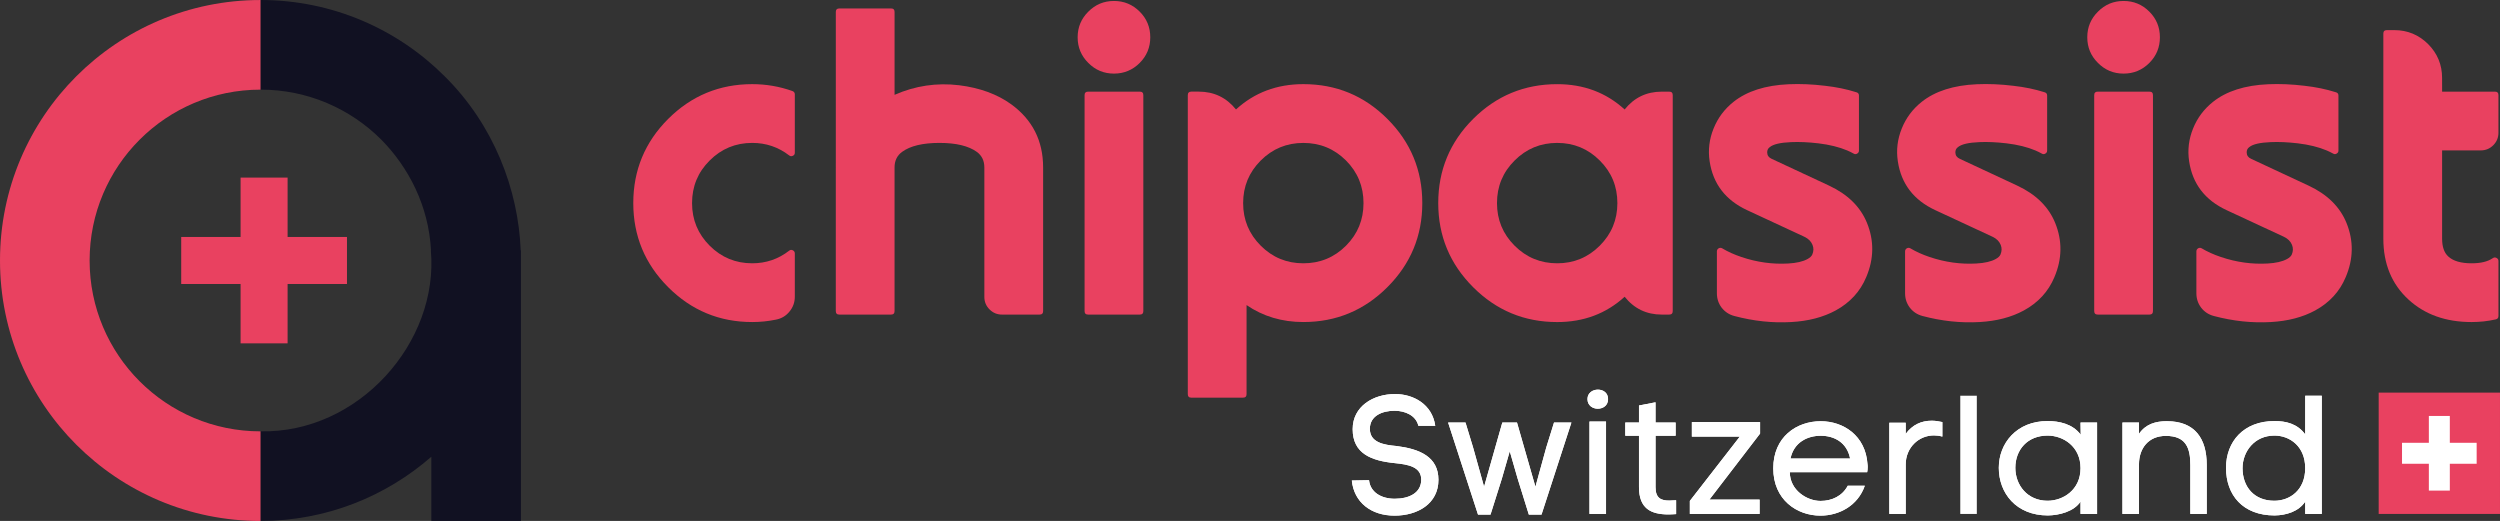 <?xml version="1.0" encoding="UTF-8" standalone="no"?>
<!-- Created with Inkscape (http://www.inkscape.org/) -->

<svg
   width="186.13mm"
   height="38.786mm"
   viewBox="0 0 186.13 38.786"
   version="1.1"
   id="svg46066"
   inkscape:version="1.2-dev (9ee32be, 2021-06-19)"
   sodipodi:docname="ca_elfaro.svg"
   xmlns:inkscape="http://www.inkscape.org/namespaces/inkscape"
   xmlns:sodipodi="http://sodipodi.sourceforge.net/DTD/sodipodi-0.dtd"
   xmlns="http://www.w3.org/2000/svg"
   xmlns:svg="http://www.w3.org/2000/svg">
  <rect x="0" y="0" width="186.13" height="38.786" fill="#333333" stroke="none"/>
  <sodipodi:namedview
     id="namedview46068"
     pagecolor="#ffffff"
     bordercolor="#666666"
     borderopacity="1.0"
     inkscape:pageshadow="2"
     inkscape:pageopacity="0.0"
     inkscape:pagecheckerboard="0"
     inkscape:document-units="mm"
     showgrid="false"
     fit-margin-top="0"
     fit-margin-left="0"
     fit-margin-right="0"
     fit-margin-bottom="0"
     inkscape:zoom="0.51491302"
     inkscape:cx="352.48672"
     inkscape:cy="73.798872"
     inkscape:window-width="1316"
     inkscape:window-height="800"
     inkscape:window-x="0"
     inkscape:window-y="25"
     inkscape:window-maximized="0"
     inkscape:current-layer="layer1" />
  <defs
     id="defs46063" />
  <g
     inkscape:label="Layer 1"
     inkscape:groupmode="layer"
     id="layer1"
     transform="translate(-12.016,-129.107)">
    <path
       d="m 50.784,147.751 c -0.18,-4.545 -2.006,-9.345 -5.662,-12.964 -3.509,-3.509 -8.358,-5.68 -13.713,-5.68 v 6.672 c 3.513,0 6.693,1.424 8.995,3.726 2.02,2.047 3.531,4.923 3.701,8.245 h -0.013 c 0.617,6.825 -5.373,13.626 -12.683,13.47 v 6.672 c 4.873,0 9.314,-1.81 12.72,-4.778 v 4.778 h 6.672 v -20.142 z"
       style="fill:#111122;fill-opacity:1;fill-rule:nonzero;stroke:none;stroke-width:0.353"
       id="path857-2-9-1-9-6"
       inkscape:connector-curvature="0" />
    <path
       d="m 71.02,135.889 c 0.115,0.044 0.172,0.126 0.172,0.246 v 4.342 c 0,0.109 -0.049,0.186 -0.147,0.229 -0.098,0.049 -0.188,0.041 -0.27,-0.025 -0.809,-0.623 -1.726,-0.934 -2.753,-0.934 -1.24,0 -2.297,0.437 -3.17,1.311 -0.874,0.869 -1.311,1.925 -1.311,3.171 0,1.239 0.437,2.296 1.311,3.17 0.874,0.874 1.93,1.311 3.17,1.311 1.027,0 1.945,-0.314 2.753,-0.942 0.081,-0.066 0.172,-0.074 0.27,-0.025 0.099,0.049 0.147,0.128 0.147,0.237 v 3.212 c 0,0.421 -0.131,0.789 -0.393,1.106 -0.256,0.322 -0.593,0.524 -1.008,0.606 -0.585,0.12 -1.174,0.18 -1.77,0.18 -2.441,0 -4.528,-0.865 -6.259,-2.597 -1.731,-1.731 -2.597,-3.818 -2.597,-6.259 0,-2.447 0.866,-4.536 2.597,-6.267 1.731,-1.726 3.818,-2.589 6.259,-2.589 1.033,0 2.032,0.172 2.999,0.516"
       style="fill:#e94160;fill-opacity:1;fill-rule:nonzero;stroke:none;stroke-width:0.353"
       id="path861-8-1-4-2-1"
       inkscape:connector-curvature="0" />
    <path
       d="m 74.244,129.998 c 0,-0.174 0.087,-0.262 0.262,-0.262 h 3.85 c 0.175,0 0.262,0.087 0.262,0.262 v 6.169 c 1.541,-0.677 3.144,-0.915 4.809,-0.713 1.54,0.192 2.832,0.664 3.875,1.417 1.584,1.153 2.376,2.72 2.376,4.703 v 10.692 c 0,0.175 -0.087,0.262 -0.262,0.262 h -2.802 c -0.36,0 -0.669,-0.128 -0.926,-0.385 -0.256,-0.256 -0.385,-0.565 -0.385,-0.926 v -9.643 c 0,-0.502 -0.189,-0.89 -0.566,-1.163 -0.617,-0.442 -1.543,-0.664 -2.777,-0.664 -1.24,0 -2.166,0.221 -2.777,0.664 -0.377,0.273 -0.566,0.661 -0.566,1.163 v 10.692 c 0,0.175 -0.087,0.262 -0.262,0.262 h -3.85 c -0.175,0 -0.262,-0.087 -0.262,-0.262 z"
       style="fill:#e94160;fill-opacity:1;fill-rule:nonzero;stroke:none;stroke-width:0.353"
       id="path865-0-6-0-9-5"
       inkscape:connector-curvature="0" />
    <path
       d="m 92.765,136.192 c 0,-0.174 0.087,-0.262 0.262,-0.262 h 3.85 c 0.175,0 0.262,0.087 0.262,0.262 v 16.074 c 0,0.175 -0.087,0.262 -0.262,0.262 H 93.027 c -0.175,0 -0.262,-0.087 -0.262,-0.262 z m 4.105,-6.218 c 0.524,0.524 0.786,1.16 0.786,1.909 0,0.748 -0.262,1.385 -0.786,1.909 -0.53,0.53 -1.169,0.795 -1.917,0.795 -0.748,0 -1.385,-0.265 -1.909,-0.795 -0.53,-0.524 -0.795,-1.161 -0.795,-1.909 0,-0.748 0.265,-1.384 0.795,-1.909 0.524,-0.53 1.161,-0.795 1.909,-0.795 0.748,0 1.387,0.265 1.917,0.795"
       style="fill:#e94160;fill-opacity:1;fill-rule:nonzero;stroke:none;stroke-width:0.353"
       id="path869-4-1-0-7-0"
       inkscape:connector-curvature="0" />
    <path
       d="m 112.23,147.399 c 0.869,-0.874 1.302,-1.931 1.302,-3.17 0,-1.24 -0.434,-2.297 -1.302,-3.171 -0.874,-0.873 -1.933,-1.31 -3.179,-1.31 -1.24,0 -2.297,0.437 -3.17,1.31 -0.874,0.874 -1.311,1.931 -1.311,3.171 0,1.239 0.437,2.296 1.311,3.17 0.874,0.874 1.931,1.311 3.17,1.311 1.246,0 2.305,-0.437 3.179,-1.311 m -7.406,11.052 c 0,0.175 -0.087,0.262 -0.262,0.262 h -3.85 c -0.175,0 -0.262,-0.087 -0.262,-0.262 v -22.26 c 0,-0.174 0.087,-0.262 0.262,-0.262 h 0.557 c 1.13,0 2.053,0.442 2.769,1.327 1.371,-1.256 3.042,-1.885 5.014,-1.885 2.447,0 4.534,0.863 6.259,2.589 1.732,1.731 2.598,3.82 2.598,6.267 0,2.441 -0.866,4.528 -2.598,6.259 -1.731,1.731 -3.817,2.597 -6.259,2.597 -1.589,0 -2.999,-0.421 -4.227,-1.262 z"
       style="fill:#e94160;fill-opacity:1;fill-rule:nonzero;stroke:none;stroke-width:0.353"
       id="path873-5-1-2-3-6"
       inkscape:connector-curvature="0" />
    <path
       d="m 124.781,141.058 c -0.874,0.869 -1.311,1.925 -1.311,3.171 0,1.24 0.437,2.297 1.311,3.17 0.874,0.874 1.931,1.311 3.17,1.311 1.24,0 2.297,-0.437 3.171,-1.311 0.874,-0.874 1.311,-1.931 1.311,-3.17 0,-1.246 -0.437,-2.302 -1.311,-3.171 -0.874,-0.874 -1.931,-1.311 -3.171,-1.311 -1.24,0 -2.296,0.437 -3.17,1.311 m 10.954,-5.128 h 0.557 c 0.175,0 0.262,0.087 0.262,0.262 v 16.074 c 0,0.175 -0.087,0.262 -0.262,0.262 h -0.557 c -1.131,0 -2.051,-0.442 -2.761,-1.327 -1.377,1.256 -3.051,1.884 -5.022,1.884 -2.441,0 -4.528,-0.865 -6.259,-2.597 -1.731,-1.731 -2.597,-3.818 -2.597,-6.259 0,-2.447 0.865,-4.536 2.597,-6.267 1.731,-1.726 3.818,-2.589 6.259,-2.589 1.972,0 3.646,0.628 5.022,1.885 0.709,-0.885 1.63,-1.327 2.761,-1.327"
       style="fill:#e94160;fill-opacity:1;fill-rule:nonzero;stroke:none;stroke-width:0.353"
       id="path877-3-5-2-8-5"
       inkscape:connector-curvature="0" />
    <path
       d="m 141.67,148.243 c 1.158,0.388 2.316,0.549 3.474,0.483 0.622,-0.033 1.106,-0.145 1.45,-0.336 0.18,-0.098 0.298,-0.21 0.352,-0.336 0.104,-0.246 0.109,-0.483 0.016,-0.713 -0.104,-0.262 -0.306,-0.464 -0.606,-0.606 l -4.268,-1.983 c -1.606,-0.748 -2.535,-1.961 -2.786,-3.638 -0.126,-0.836 -0.027,-1.65 0.295,-2.442 0.317,-0.786 0.811,-1.447 1.483,-1.982 1.005,-0.798 2.373,-1.235 4.105,-1.311 0.858,-0.038 1.761,0 2.711,0.115 0.836,0.093 1.614,0.254 2.335,0.483 0.125,0.033 0.188,0.115 0.188,0.246 v 4.096 c 0,0.098 -0.044,0.172 -0.131,0.221 -0.082,0.055 -0.167,0.057 -0.254,0.008 -0.158,-0.087 -0.32,-0.167 -0.483,-0.237 -0.606,-0.256 -1.325,-0.434 -2.155,-0.533 -0.748,-0.087 -1.423,-0.117 -2.023,-0.09 -0.798,0.033 -1.327,0.156 -1.59,0.369 -0.137,0.098 -0.202,0.235 -0.196,0.41 0.005,0.213 0.117,0.369 0.336,0.467 l 4.268,1.991 c 1.393,0.65 2.335,1.576 2.826,2.777 0.541,1.332 0.522,2.679 -0.057,4.039 -0.448,1.07 -1.207,1.898 -2.278,2.482 -0.929,0.503 -2.026,0.789 -3.294,0.86 -1.392,0.082 -2.81,-0.068 -4.252,-0.451 -0.388,-0.104 -0.702,-0.311 -0.942,-0.622 -0.235,-0.311 -0.352,-0.669 -0.352,-1.073 v -3.114 c 0,-0.098 0.044,-0.175 0.131,-0.229 0.087,-0.049 0.175,-0.049 0.262,0 0.421,0.252 0.898,0.467 1.434,0.647"
       style="fill:#e94160;fill-opacity:1;fill-rule:nonzero;stroke:none;stroke-width:0.353"
       id="path881-6-0-8-5-3"
       inkscape:connector-curvature="0" />
    <path
       d="m 155.681,148.243 c 1.158,0.388 2.316,0.549 3.474,0.483 0.622,-0.033 1.106,-0.145 1.45,-0.336 0.18,-0.098 0.298,-0.21 0.352,-0.336 0.104,-0.246 0.109,-0.483 0.016,-0.713 -0.104,-0.262 -0.306,-0.464 -0.606,-0.606 l -4.268,-1.983 c -1.606,-0.748 -2.535,-1.961 -2.786,-3.638 -0.126,-0.836 -0.027,-1.65 0.295,-2.442 0.317,-0.786 0.811,-1.447 1.483,-1.982 1.005,-0.798 2.373,-1.235 4.105,-1.311 0.858,-0.038 1.761,0 2.711,0.115 0.836,0.093 1.614,0.254 2.335,0.483 0.125,0.033 0.188,0.115 0.188,0.246 v 4.096 c 0,0.098 -0.044,0.172 -0.131,0.221 -0.082,0.055 -0.167,0.057 -0.254,0.008 -0.158,-0.087 -0.32,-0.167 -0.483,-0.237 -0.606,-0.256 -1.325,-0.434 -2.155,-0.533 -0.748,-0.087 -1.423,-0.117 -2.023,-0.09 -0.798,0.033 -1.327,0.156 -1.59,0.369 -0.137,0.098 -0.202,0.235 -0.196,0.41 0.005,0.213 0.117,0.369 0.336,0.467 l 4.268,1.991 c 1.393,0.65 2.335,1.576 2.826,2.777 0.541,1.332 0.522,2.679 -0.057,4.039 -0.448,1.07 -1.207,1.898 -2.278,2.482 -0.929,0.503 -2.026,0.789 -3.294,0.86 -1.392,0.082 -2.81,-0.068 -4.252,-0.451 -0.388,-0.104 -0.702,-0.311 -0.942,-0.622 -0.235,-0.311 -0.352,-0.669 -0.352,-1.073 v -3.114 c 0,-0.098 0.044,-0.175 0.131,-0.229 0.087,-0.049 0.175,-0.049 0.262,0 0.421,0.252 0.898,0.467 1.434,0.647"
       style="fill:#e94160;fill-opacity:1;fill-rule:nonzero;stroke:none;stroke-width:0.353"
       id="path885-2-3-5-6-1"
       inkscape:connector-curvature="0" />
    <path
       d="m 167.934,136.192 c 0,-0.174 0.087,-0.262 0.262,-0.262 h 3.85 c 0.175,0 0.262,0.087 0.262,0.262 v 16.074 c 0,0.175 -0.087,0.262 -0.262,0.262 h -3.85 c -0.175,0 -0.262,-0.087 -0.262,-0.262 z m 4.105,-6.218 c 0.524,0.524 0.786,1.16 0.786,1.909 0,0.748 -0.262,1.385 -0.786,1.909 -0.53,0.53 -1.169,0.795 -1.917,0.795 -0.748,0 -1.385,-0.265 -1.909,-0.795 -0.53,-0.524 -0.795,-1.161 -0.795,-1.909 0,-0.748 0.265,-1.384 0.795,-1.909 0.524,-0.53 1.161,-0.795 1.909,-0.795 0.748,0 1.387,0.265 1.917,0.795"
       style="fill:#e94160;fill-opacity:1;fill-rule:nonzero;stroke:none;stroke-width:0.353"
       id="path889-2-0-0-7-0"
       inkscape:connector-curvature="0" />
    <path
       d="m 177.369,148.243 c 1.158,0.388 2.316,0.549 3.474,0.483 0.622,-0.033 1.106,-0.145 1.45,-0.336 0.18,-0.098 0.298,-0.21 0.352,-0.336 0.104,-0.246 0.109,-0.483 0.016,-0.713 -0.104,-0.262 -0.306,-0.464 -0.606,-0.606 l -4.268,-1.983 c -1.606,-0.748 -2.535,-1.961 -2.786,-3.638 -0.126,-0.836 -0.027,-1.65 0.295,-2.442 0.317,-0.786 0.811,-1.447 1.483,-1.982 1.005,-0.798 2.373,-1.235 4.105,-1.311 0.858,-0.038 1.761,0 2.711,0.115 0.836,0.093 1.614,0.254 2.335,0.483 0.125,0.033 0.188,0.115 0.188,0.246 v 4.096 c 0,0.098 -0.044,0.172 -0.131,0.221 -0.082,0.055 -0.167,0.057 -0.254,0.008 -0.158,-0.087 -0.32,-0.167 -0.483,-0.237 -0.606,-0.256 -1.325,-0.434 -2.155,-0.533 -0.748,-0.087 -1.423,-0.117 -2.023,-0.09 -0.798,0.033 -1.327,0.156 -1.59,0.369 -0.137,0.098 -0.202,0.235 -0.196,0.41 0.005,0.213 0.117,0.369 0.336,0.467 l 4.268,1.991 c 1.393,0.65 2.335,1.576 2.826,2.777 0.541,1.332 0.522,2.679 -0.057,4.039 -0.448,1.07 -1.207,1.898 -2.278,2.482 -0.929,0.503 -2.026,0.789 -3.294,0.86 -1.392,0.082 -2.81,-0.068 -4.252,-0.451 -0.388,-0.104 -0.702,-0.311 -0.942,-0.622 -0.235,-0.311 -0.352,-0.669 -0.352,-1.073 v -3.114 c 0,-0.098 0.044,-0.175 0.131,-0.229 0.087,-0.049 0.175,-0.049 0.262,0 0.421,0.252 0.898,0.467 1.434,0.647"
       style="fill:#e94160;fill-opacity:1;fill-rule:nonzero;stroke:none;stroke-width:0.353"
       id="path893-7-3-7-3-1"
       inkscape:connector-curvature="0" />
    <path
       d="m 193.836,135.93 h 3.932 c 0.175,0 0.262,0.087 0.262,0.262 v 2.802 c 0,0.36 -0.129,0.669 -0.385,0.926 -0.257,0.256 -0.568,0.385 -0.934,0.385 h -2.875 v 6.57 c 0,0.606 0.153,1.049 0.459,1.327 0.366,0.339 0.945,0.508 1.737,0.508 0.682,0 1.209,-0.128 1.581,-0.385 0.087,-0.06 0.177,-0.066 0.271,-0.017 0.098,0.049 0.147,0.126 0.147,0.229 v 4.096 c 0,0.142 -0.068,0.226 -0.205,0.254 -0.573,0.131 -1.172,0.197 -1.794,0.197 -1.917,0 -3.482,-0.557 -4.695,-1.671 -1.251,-1.147 -1.876,-2.66 -1.876,-4.539 v -15.262 c 0,-0.175 0.087,-0.262 0.262,-0.262 h 0.557 c 0.977,0 1.816,0.347 2.515,1.04 0.694,0.699 1.04,1.538 1.04,2.515 z"
       style="fill:#e94160;fill-opacity:1;fill-rule:nonzero;stroke:none;stroke-width:0.353"
       id="path897-5-3-7-9-9"
       inkscape:connector-curvature="0" />
    <path
       d="m 31.409,135.78 v -6.672 c -10.71,0 -19.393,8.683 -19.393,19.393 0,10.71 8.683,19.393 19.393,19.393 v -6.672 c -7.026,0 -12.721,-5.695 -12.721,-12.721 0,-7.026 5.695,-12.72 12.721,-12.72"
       style="fill:#e94160;fill-opacity:1;fill-rule:nonzero;stroke:none;stroke-width:0.353"
       id="path901-1-7-3-1-5"
       inkscape:connector-curvature="0" />
    <path
       d="m 115.854,159.688 c -0.931,0 -1.849,0.377 -1.849,1.345 0,1.018 1.018,1.195 2,1.283 1.672,0.214 3.106,0.78 3.106,2.515 0,1.773 -1.546,2.666 -3.269,2.666 -1.748,0 -3.018,-0.993 -3.181,-2.615 l 1.283,-0.025 c 0.088,0.893 0.905,1.383 1.911,1.383 1.081,0 1.974,-0.44 1.974,-1.421 0,-0.956 -0.956,-1.131 -1.974,-1.232 -1.735,-0.176 -3.131,-0.704 -3.131,-2.528 0,-1.698 1.534,-2.615 3.156,-2.615 1.358,0 2.766,0.754 2.993,2.364 h -1.258 c -0.176,-0.78 -1.006,-1.119 -1.76,-1.119"
       style="fill:#ffffff;fill-opacity:1;fill-rule:nonzero;stroke:none;stroke-width:0.353"
       id="path909-8-6-1-2-7"
       inkscape:connector-curvature="0" />
    <path
       d="m 115.854,159.688 c -0.931,0 -1.849,0.377 -1.849,1.345 0,1.018 1.018,1.195 2,1.283 1.672,0.214 3.106,0.78 3.106,2.515 0,1.773 -1.546,2.666 -3.269,2.666 -1.748,0 -3.018,-0.993 -3.181,-2.615 l 1.283,-0.025 c 0.088,0.893 0.905,1.383 1.911,1.383 1.081,0 1.974,-0.44 1.974,-1.421 0,-0.956 -0.956,-1.131 -1.974,-1.232 -1.735,-0.176 -3.131,-0.704 -3.131,-2.528 0,-1.698 1.534,-2.615 3.156,-2.615 1.358,0 2.766,0.754 2.993,2.364 h -1.258 c -0.176,-0.78 -1.006,-1.119 -1.76,-1.119 z"
       style="fill:#ffffff;fill-opacity:1;stroke:none;stroke-width:0.2;stroke-linecap:butt;stroke-linejoin:miter;stroke-miterlimit:10;stroke-dasharray:none;stroke-opacity:1"
       id="path913-6-5-0-6-6"
       inkscape:connector-curvature="0" />
    <path
       d="m 122.508,165.346 1.358,-4.778 h 1.094 l 1.371,4.778 0.805,-2.917 0.579,-1.861 h 1.295 l -2.226,6.853 h -0.943 l -0.83,-2.666 -0.591,-2.05 -0.591,2.05 -0.842,2.666 h -0.93 l -2.226,-6.853 h 1.295 l 0.566,1.861 z"
       style="fill:#ffffff;fill-opacity:1;fill-rule:nonzero;stroke:none;stroke-width:0.353"
       id="path917-0-1-8-5-8"
       inkscape:connector-curvature="0" />
    <path
       d="m 122.508,165.346 1.358,-4.778 h 1.094 l 1.371,4.778 0.805,-2.917 0.579,-1.861 h 1.295 l -2.226,6.853 h -0.943 l -0.83,-2.666 -0.591,-2.05 -0.591,2.05 -0.842,2.666 h -0.93 l -2.226,-6.853 h 1.295 l 0.566,1.861 z"
       style="fill:#ffffff;fill-opacity:1;stroke:none;stroke-width:0.2;stroke-linecap:butt;stroke-linejoin:miter;stroke-miterlimit:10;stroke-dasharray:none;stroke-opacity:1"
       id="path921-5-1-3-1-5"
       inkscape:connector-curvature="0" />
    <path
       d="m 130.356,167.371 h 1.232 v -6.878 h -1.232 z m 0.629,-9.255 c 0.377,0 0.755,0.226 0.755,0.705 0,0.478 -0.377,0.716 -0.767,0.716 -0.377,0 -0.767,-0.239 -0.767,-0.716 0,-0.465 0.39,-0.705 0.78,-0.705"
       style="fill:#ffffff;fill-opacity:1;fill-rule:nonzero;stroke:none;stroke-width:0.353"
       id="path923-6-3-8-4-4"
       inkscape:connector-curvature="0"
       inkscape:export-filename="/Users/vash/OneDrive/Documents/CA/Design/Logo/logo_80.png"
       inkscape:export-xdpi="48.035324"
       inkscape:export-ydpi="48.035324" />
    <path
       d="m 130.356,167.371 h 1.232 v -6.878 h -1.232 z m 0.629,-9.255 c 0.377,0 0.755,0.226 0.755,0.705 0,0.478 -0.377,0.716 -0.767,0.716 -0.377,0 -0.767,-0.239 -0.767,-0.716 0,-0.465 0.39,-0.705 0.78,-0.705 z"
       style="fill:#ffffff;fill-opacity:1;stroke:none;stroke-width:0.2;stroke-linecap:butt;stroke-linejoin:miter;stroke-miterlimit:10;stroke-dasharray:none;stroke-opacity:1"
       id="path925-2-4-4-7-7"
       inkscape:connector-curvature="0"
       inkscape:export-filename="/Users/vash/OneDrive/Documents/CA/Design/Logo/logo_80.png"
       inkscape:export-xdpi="48.035324"
       inkscape:export-ydpi="48.035324" />
    <path
       d="m 136.77,160.568 v 0.98 h -1.496 v 3.835 c 0,0.805 0.402,0.993 1.018,0.993 0.151,0 0.327,-0.012 0.515,-0.025 v 1.031 c -0.201,0.013 -0.39,0.026 -0.566,0.026 -1.333,0 -2.2,-0.453 -2.2,-2.038 v -3.823 h -1.019 v -0.98 h 1.019 v -1.27 l 1.232,-0.238 v 1.509 z"
       style="fill:#ffffff;fill-opacity:1;fill-rule:nonzero;stroke:none;stroke-width:0.353"
       id="path929-5-6-2-3-9"
       inkscape:connector-curvature="0" />
    <path
       d="m 136.77,160.568 v 0.98 h -1.496 v 3.835 c 0,0.805 0.402,0.993 1.018,0.993 0.151,0 0.327,-0.012 0.515,-0.025 v 1.031 c -0.201,0.013 -0.39,0.026 -0.566,0.026 -1.333,0 -2.2,-0.453 -2.2,-2.038 v -3.823 h -1.019 v -0.98 h 1.019 v -1.27 l 1.232,-0.238 v 1.509 z"
       style="fill:#ffffff;fill-opacity:1;stroke:none;stroke-width:0.2;stroke-linecap:butt;stroke-linejoin:miter;stroke-miterlimit:10;stroke-dasharray:none;stroke-opacity:1"
       id="path933-4-5-0-4-6"
       inkscape:connector-curvature="0" />
    <path
       d="m 143.058,161.385 -3.772,4.917 h 3.735 v 1.069 h -5.194 v -0.968 l 3.722,-4.791 h -3.571 v -1.082 h 5.08 z"
       style="fill:#ffffff;fill-opacity:1;fill-rule:nonzero;stroke:none;stroke-width:0.353"
       id="path937-9-6-8-0-6"
       inkscape:connector-curvature="0" />
    <path
       d="m 143.058,161.385 -3.772,4.917 h 3.735 v 1.069 h -5.194 v -0.968 l 3.722,-4.791 h -3.571 v -1.082 h 5.08 z"
       style="fill:#ffffff;fill-opacity:1;stroke:none;stroke-width:0.2;stroke-linecap:butt;stroke-linejoin:miter;stroke-miterlimit:10;stroke-dasharray:none;stroke-opacity:1"
       id="path941-5-3-5-6-6"
       inkscape:connector-curvature="0" />
    <path
       d="m 147.573,161.549 c -0.993,0 -2,0.491 -2.251,1.698 h 4.439 c -0.239,-1.22 -1.207,-1.698 -2.188,-1.698 m 3.496,2.339 c 0,0.138 -0.013,0.264 -0.038,0.377 h -5.759 c 0,1.333 1.27,2.138 2.288,2.138 0.843,0 1.622,-0.365 2.025,-1.132 h 1.27 c -0.515,1.484 -1.911,2.226 -3.307,2.226 -1.748,0 -3.509,-1.182 -3.509,-3.521 0,-2.339 1.735,-3.508 3.534,-3.508 1.685,0 3.345,1.069 3.483,3.206 0.013,0.075 0.013,0.138 0.013,0.214"
       style="fill:#ffffff;fill-opacity:1;fill-rule:nonzero;stroke:none;stroke-width:0.353"
       id="path945-3-0-5-3-6"
       inkscape:connector-curvature="0" />
    <path
       d="m 147.573,161.549 c -0.993,0 -2,0.491 -2.251,1.698 h 4.439 c -0.239,-1.22 -1.207,-1.698 -2.188,-1.698 z m 3.496,2.339 c 0,0.138 -0.013,0.264 -0.038,0.377 h -5.759 c 0,1.333 1.27,2.138 2.288,2.138 0.843,0 1.622,-0.365 2.025,-1.132 h 1.27 c -0.515,1.484 -1.911,2.226 -3.307,2.226 -1.748,0 -3.509,-1.182 -3.509,-3.521 0,-2.339 1.735,-3.508 3.534,-3.508 1.685,0 3.345,1.069 3.483,3.206 0.013,0.075 0.013,0.138 0.013,0.214 z"
       style="fill:#ffffff;fill-opacity:1;stroke:none;stroke-width:0.2;stroke-linecap:butt;stroke-linejoin:miter;stroke-miterlimit:10;stroke-dasharray:none;stroke-opacity:1"
       id="path949-3-9-4-6-7"
       inkscape:connector-curvature="0" />
    <path
       d="m 155.824,160.43 c 0.264,0 0.528,0.038 0.805,0.101 v 1.082 c -0.213,-0.063 -0.428,-0.088 -0.629,-0.088 -1.144,0 -2.1,0.918 -2.1,2.163 v 3.684 h -1.22 v -6.79 h 1.22 v 0.83 c 0.49,-0.679 1.169,-0.981 1.924,-0.981"
       style="fill:#ffffff;fill-opacity:1;fill-rule:nonzero;stroke:none;stroke-width:0.353"
       id="path953-8-7-1-4-0"
       inkscape:connector-curvature="0" />
    <path
       d="m 155.824,160.43 c 0.264,0 0.528,0.038 0.805,0.101 v 1.082 c -0.213,-0.063 -0.428,-0.088 -0.629,-0.088 -1.144,0 -2.1,0.918 -2.1,2.163 v 3.684 h -1.22 v -6.79 h 1.22 v 0.83 c 0.49,-0.679 1.169,-0.981 1.924,-0.981 z"
       style="fill:#ffffff;fill-opacity:1;stroke:none;stroke-width:0.2;stroke-linecap:butt;stroke-linejoin:miter;stroke-miterlimit:10;stroke-dasharray:none;stroke-opacity:1"
       id="path957-0-8-6-3-4"
       inkscape:connector-curvature="0" />
    <path
       d="m 157.962,158.569 h 1.232 v 8.802 h -1.232 z"
       style="fill:#ffffff;fill-opacity:1;fill-rule:nonzero;stroke:none;stroke-width:0.2;stroke-linecap:butt;stroke-linejoin:miter;stroke-miterlimit:10;stroke-dasharray:none;stroke-opacity:1"
       id="path959-4-5-1-7-1"
       inkscape:connector-curvature="0"
       inkscape:export-filename="/Users/vash/OneDrive/Documents/CA/Design/Logo/logo_80.png"
       inkscape:export-xdpi="48.035324"
       inkscape:export-ydpi="48.035324" />
    <path
       d="m 164.464,161.536 c -1.496,0 -2.402,1.056 -2.402,2.402 0,1.282 0.893,2.452 2.402,2.452 1.132,0 2.452,-0.792 2.452,-2.427 0,-1.622 -1.295,-2.427 -2.452,-2.427 m 2.452,5.835 v -0.918 c -0.49,0.742 -1.584,1.018 -2.427,1.03 -2.377,0 -3.659,-1.672 -3.659,-3.545 0,-1.836 1.333,-3.483 3.634,-3.483 0.842,0 1.861,0.201 2.465,1.018 l -0.013,-0.905 h 1.232 v 6.803 z"
       style="fill:#ffffff;fill-opacity:1;fill-rule:nonzero;stroke:none;stroke-width:0.353"
       id="path963-4-7-3-8-0"
       inkscape:connector-curvature="0" />
    <path
       d="m 164.464,161.536 c -1.496,0 -2.402,1.056 -2.402,2.402 0,1.282 0.893,2.452 2.402,2.452 1.132,0 2.452,-0.792 2.452,-2.427 0,-1.622 -1.295,-2.427 -2.452,-2.427 z m 2.452,5.835 v -0.918 c -0.49,0.742 -1.584,1.018 -2.427,1.03 -2.377,0 -3.659,-1.672 -3.659,-3.545 0,-1.836 1.333,-3.483 3.634,-3.483 0.842,0 1.861,0.201 2.465,1.018 l -0.013,-0.905 h 1.232 v 6.803 z"
       style="fill:#ffffff;fill-opacity:1;stroke:none;stroke-width:0.2;stroke-linecap:butt;stroke-linejoin:miter;stroke-miterlimit:10;stroke-dasharray:none;stroke-opacity:1"
       id="path967-4-6-7-8-8"
       inkscape:connector-curvature="0" />
    <path
       d="m 173.356,160.467 c 2.075,0 2.955,1.295 2.955,3.244 v 3.659 h -1.22 v -3.647 c 0,-1.282 -0.339,-2.163 -1.823,-2.163 -1.295,0 -2,0.93 -2,2.112 v 3.697 h -1.232 v -6.803 h 1.232 v 0.842 c 0.503,-0.73 1.232,-0.943 2.087,-0.943"
       style="fill:#ffffff;fill-opacity:1;fill-rule:nonzero;stroke:none;stroke-width:0.353"
       id="path971-8-6-8-5-1"
       inkscape:connector-curvature="0" />
    <path
       d="m 173.356,160.467 c 2.075,0 2.955,1.295 2.955,3.244 v 3.659 h -1.22 v -3.647 c 0,-1.282 -0.339,-2.163 -1.823,-2.163 -1.295,0 -2,0.93 -2,2.112 v 3.697 h -1.232 v -6.803 h 1.232 v 0.842 c 0.503,-0.73 1.232,-0.943 2.087,-0.943 z"
       style="fill:#ffffff;fill-opacity:1;stroke:none;stroke-width:0.2;stroke-linecap:butt;stroke-linejoin:miter;stroke-miterlimit:10;stroke-dasharray:none;stroke-opacity:1"
       id="path975-0-7-7-5-4"
       inkscape:connector-curvature="0" />
    <path
       d="m 181.355,161.536 c -1.509,0 -2.377,1.207 -2.377,2.427 0,1.396 0.868,2.427 2.364,2.427 1.157,0 2.301,-0.792 2.301,-2.427 0,-1.622 -1.144,-2.427 -2.288,-2.427 m 3.521,5.835 h -1.232 v -0.918 c -0.49,0.742 -1.421,1.018 -2.276,1.03 -2.376,0 -3.621,-1.521 -3.621,-3.545 0,-1.949 1.308,-3.483 3.609,-3.483 0.842,0 1.698,0.188 2.288,0.993 v -2.879 h 1.232 z"
       style="fill:#ffffff;fill-opacity:1;fill-rule:nonzero;stroke:none;stroke-width:0.353"
       id="path979-9-4-8-3-8"
       inkscape:connector-curvature="0" />
    <path
       d="m 181.355,161.536 c -1.509,0 -2.377,1.207 -2.377,2.427 0,1.396 0.868,2.427 2.364,2.427 1.157,0 2.301,-0.792 2.301,-2.427 0,-1.622 -1.144,-2.427 -2.288,-2.427 z m 3.521,5.835 h -1.232 v -0.918 c -0.49,0.742 -1.421,1.018 -2.276,1.03 -2.376,0 -3.621,-1.521 -3.621,-3.545 0,-1.949 1.308,-3.483 3.609,-3.483 0.842,0 1.698,0.188 2.288,0.993 v -2.879 h 1.232 z"
       style="fill:#ffffff;fill-opacity:1;stroke:none;stroke-width:0.2;stroke-linecap:butt;stroke-linejoin:miter;stroke-miterlimit:10;stroke-dasharray:none;stroke-opacity:1"
       id="path983-7-0-2-5-8"
       inkscape:connector-curvature="0" />
    <path
       d="m 198.145,167.37 h -9.032 v -9.032 h 9.032 z"
       style="fill:#e94160;fill-opacity:1;fill-rule:nonzero;stroke:none;stroke-width:0.353"
       id="path985-5-8-5-9-4"
       inkscape:connector-curvature="0"
       inkscape:export-filename="/Users/vash/OneDrive/Documents/CA/Design/Logo/logo_80.png"
       inkscape:export-xdpi="48.035324"
       inkscape:export-ydpi="48.035324" />
    <path
       d="m 194.41,162.074 v -1.998 h -1.561 v 1.998 h -1.998 v 1.561 h 1.998 v 1.998 h 1.561 v -1.998 h 1.998 v -1.561 z"
       style="fill:#ffffff;fill-opacity:1;fill-rule:nonzero;stroke:none;stroke-width:0.353"
       id="path989-2-4-7-4-5"
       inkscape:connector-curvature="0" />
    <path
       d="m 37.849,146.75 h -4.421 v -4.421 h -3.5 v 4.421 h -4.421 v 3.5 h 4.421 v 4.42 h 3.5 v -4.42 h 4.421 z"
       style="fill:#e94160;fill-opacity:1;fill-rule:nonzero;stroke:none;stroke-width:0.353"
       id="path905-0-1-6-7-7"
       inkscape:connector-curvature="0" />
  </g>
</svg>
